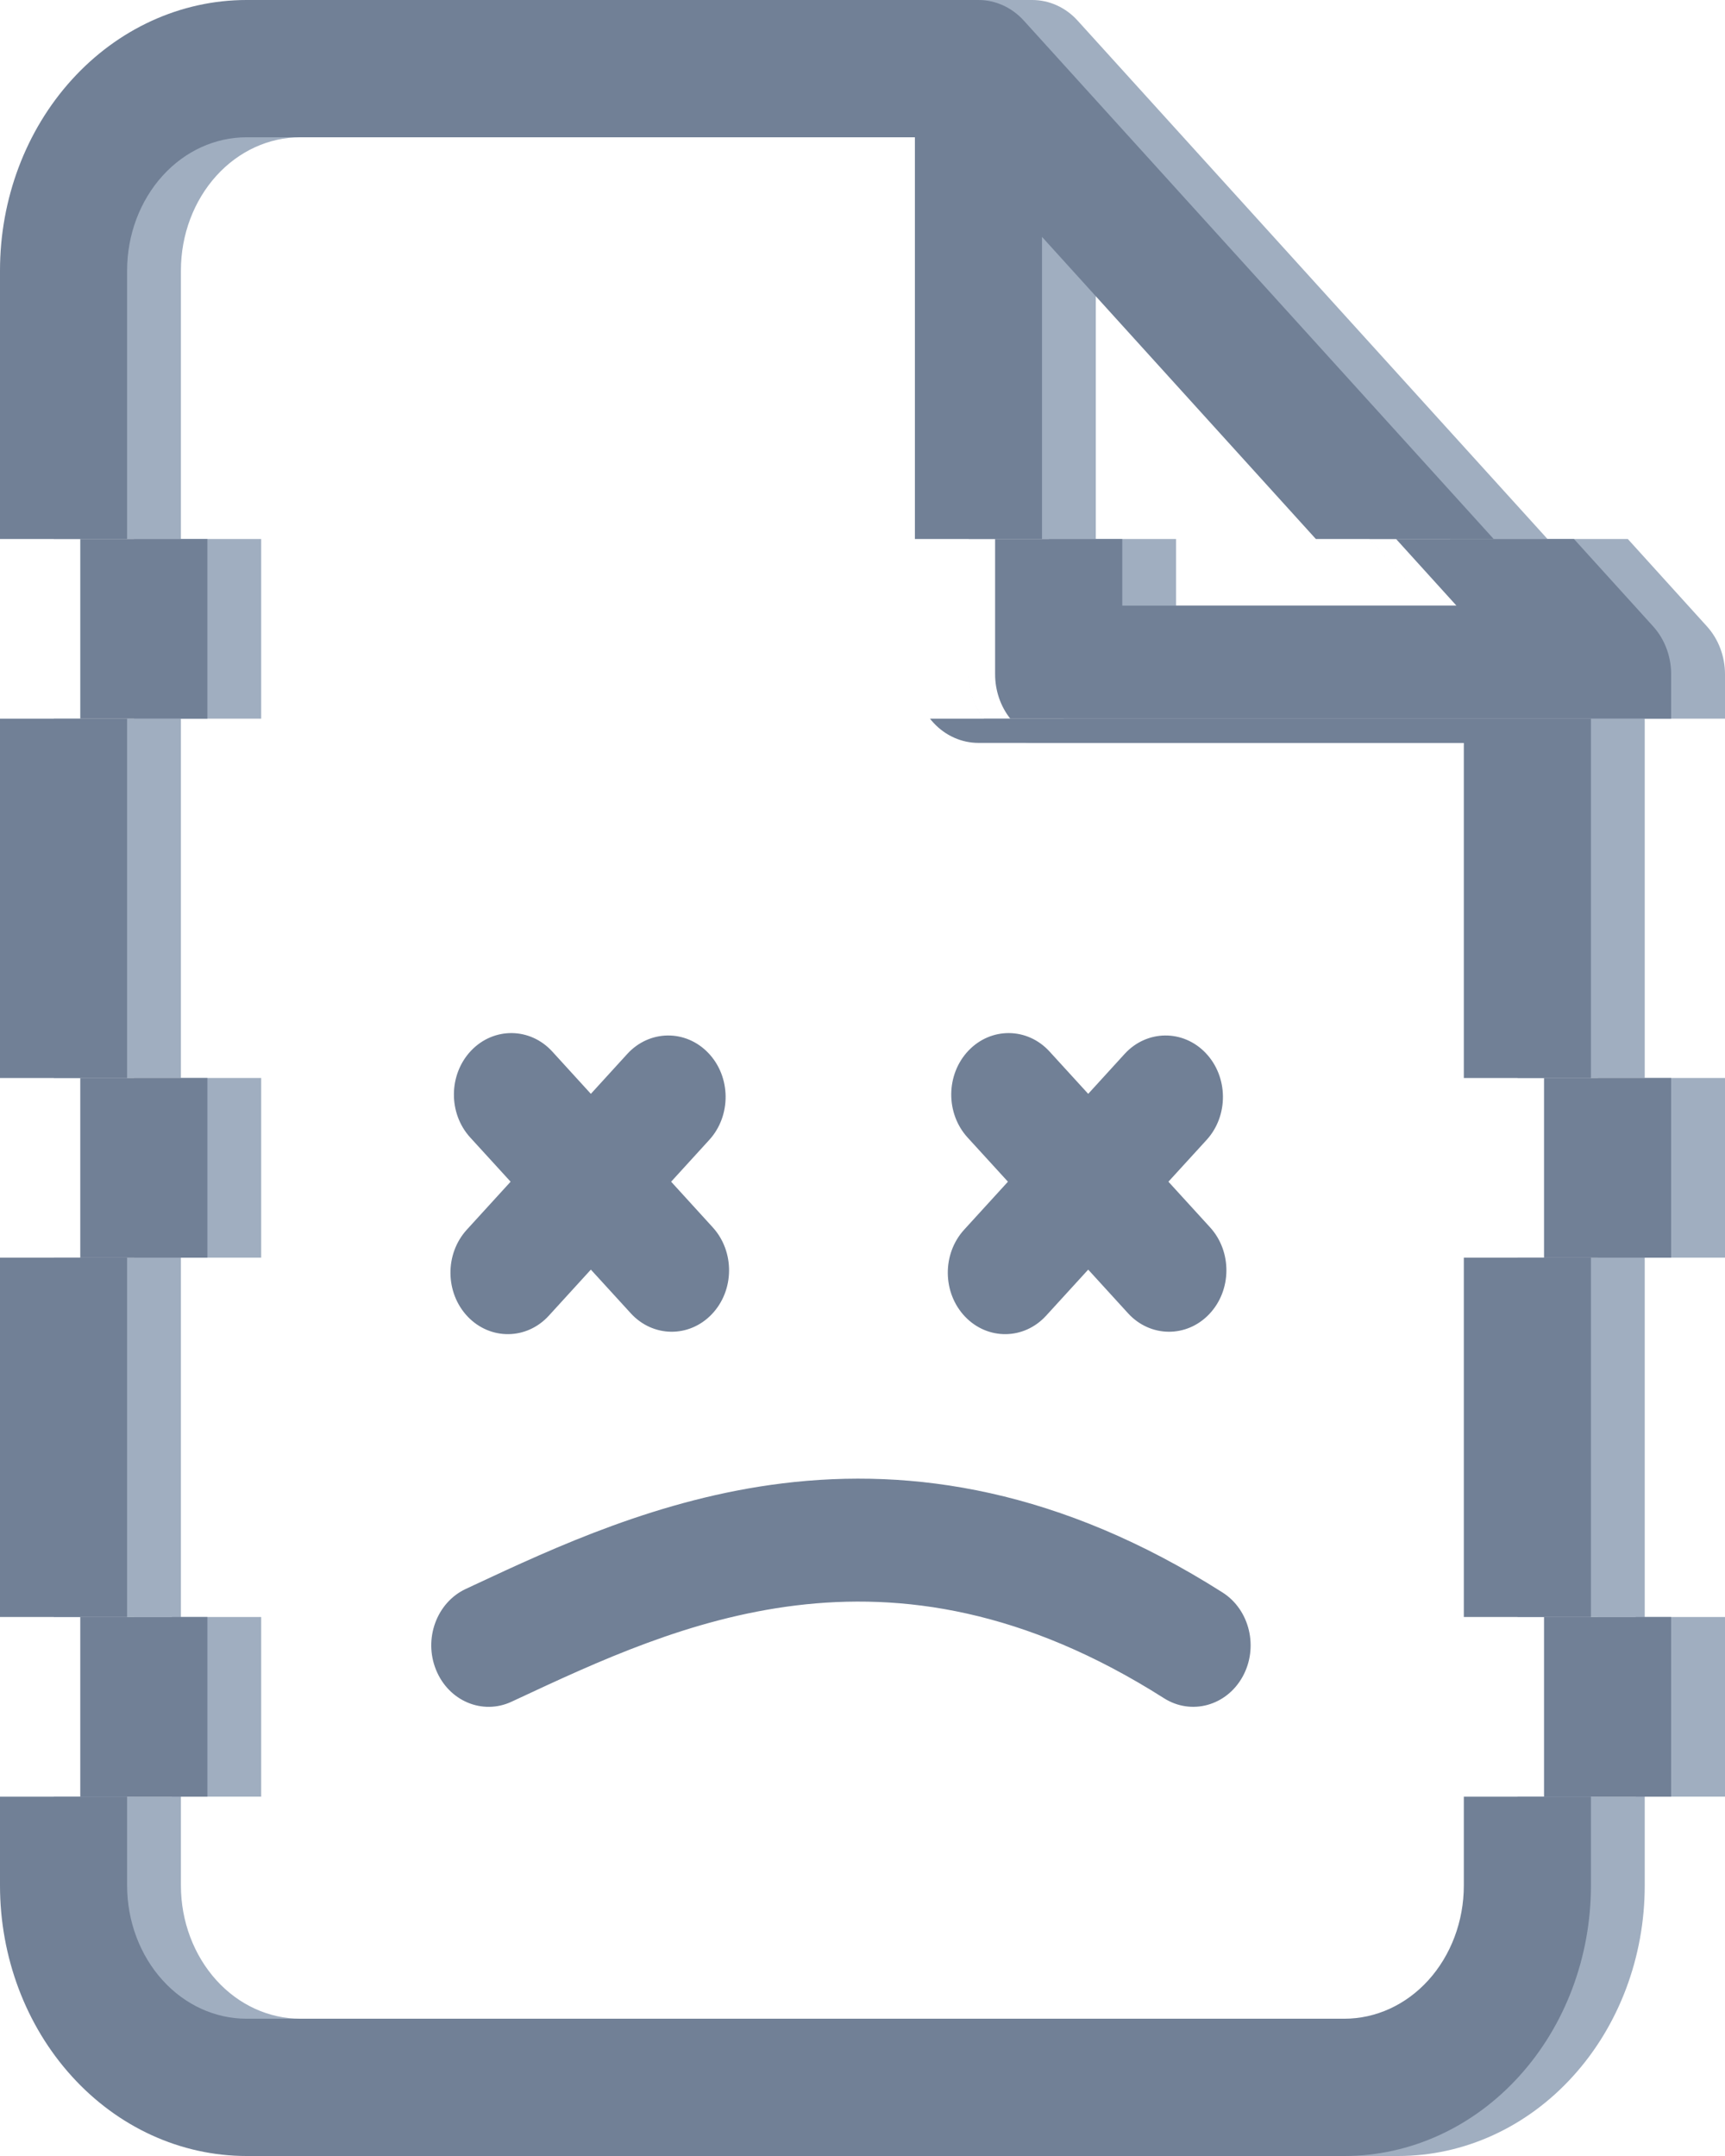 <svg viewBox="0 0 32 40" xmlns="http://www.w3.org/2000/svg">
  <g fill="none">
    <path fill-rule="evenodd" clip-rule="evenodd" d="M30.197 10L31.663 11.619C31.879 11.857 32 12.176 32 12.509V13.333H19.739C19.559 13.104 19.459 12.812 19.459 12.509V10H21.817V11.236L28.017 11.236L26.897 10H30.197ZM4.845 10H2.487V13.333H4.845V10Z" fill="#A0AEC0"/>
    <path fill-rule="evenodd" clip-rule="evenodd" d="M32 20V23.333H29.642V20H32ZM4.845 20H2.487V23.333H4.845V20Z" fill="#A0AEC0"/>
    <path fill-rule="evenodd" clip-rule="evenodd" d="M32 30V33.333H29.642V30H32ZM4.845 30H2.487V33.333H4.845V30Z" fill="#A0AEC0"/>
    <path fill-rule="evenodd" clip-rule="evenodd" d="M5.571 0C4.35 0 3.184 0.536 2.329 1.48C1.474 2.423 0.998 3.696 0.998 5.019V30H3.19V33.333H0.998V34.981C0.998 36.304 1.474 37.577 2.329 38.52C3.184 39.465 4.35 40 5.571 40H25.937C27.159 40 28.325 39.465 29.18 38.52C30.035 37.577 30.511 36.304 30.511 34.981L30.511 23.333H28.153V20H30.511V13.333H18.25C18.07 13.104 17.97 12.812 17.97 12.509V10H20.328V4.395L26.528 11.236H26.528L25.408 10H28.707L19.991 0.383C19.77 0.138 19.466 0 19.149 0H5.571ZM4.014 3.261C4.431 2.8 4.992 2.547 5.571 2.547H17.97V12.509C17.97 12.847 18.094 13.171 18.315 13.41C18.536 13.649 18.836 13.783 19.149 13.783H28.153V30H30.345V33.333H28.153V34.981C28.153 35.646 27.913 36.277 27.495 36.739C27.078 37.2 26.517 37.453 25.937 37.453H5.571C4.992 37.453 4.431 37.2 4.014 36.739C3.596 36.277 3.356 35.646 3.356 34.981V23.333H0.998V20H3.356V13.333H0.998V10H3.356V5.019C3.356 4.354 3.596 3.723 4.014 3.261Z" fill="#A0AEC0"/>
    <path fill-rule="evenodd" clip-rule="evenodd" d="M1.489 13.333V10H3.847V13.333H1.489ZM29.198 10L30.665 11.619C30.876 11.852 30.996 12.163 31.001 12.488V13.333H18.741C18.56 13.104 18.46 12.812 18.46 12.509V10H20.819V11.236L27.018 11.236L25.898 10H29.198Z" fill="#718096"/>
    <path fill-rule="evenodd" clip-rule="evenodd" d="M1.489 23.333V20H3.847V23.333H1.489ZM28.643 23.333H31.001V20H28.643V23.333Z" fill="#718096"/>
    <path fill-rule="evenodd" clip-rule="evenodd" d="M1.489 33.333V30H3.847V33.333H1.489ZM28.643 33.333H31.001V30H28.643V33.333Z" fill="#718096"/>
    <path fill-rule="evenodd" clip-rule="evenodd" d="M4.573 0C3.352 0 2.186 0.536 1.331 1.48C0.476 2.423 0 3.696 0 5.019V10H2.358V5.019C2.358 4.354 2.598 3.723 3.016 3.261C3.433 2.8 3.994 2.547 4.573 2.547H16.972L16.972 10H19.33V4.395L24.41 10H27.709L18.993 0.383C18.771 0.138 18.468 0 18.151 0H4.573ZM29.513 13.333H17.252C17.272 13.36 17.294 13.385 17.317 13.41C17.538 13.649 17.838 13.783 18.151 13.783H27.155V20H29.513V13.333ZM27.155 30V23.333H29.513V30H27.155ZM27.155 33.334V34.981C27.155 35.646 26.915 36.277 26.497 36.739C26.079 37.2 25.519 37.453 24.939 37.453H4.573C3.994 37.453 3.433 37.2 3.016 36.739C2.598 36.277 2.358 35.646 2.358 34.981V33.334H0V34.981C0 36.304 0.476 37.577 1.331 38.52C2.186 39.465 3.352 40 4.573 40H24.939C26.161 40 27.326 39.465 28.182 38.52C29.037 37.577 29.513 36.304 29.513 34.981V33.334H27.155ZM0 30H2.358V23.333H0V30ZM2.358 20H0V13.333H2.358V20Z" fill="#718096"/>
    <path d="M8.74 19.492C9.16 19.052 9.834 19.059 10.245 19.509L10.961 20.294L11.636 19.554C12.047 19.104 12.721 19.096 13.141 19.537C13.561 19.977 13.568 20.699 13.157 21.149L12.45 21.924L13.221 22.77C13.632 23.22 13.625 23.942 13.205 24.382C12.785 24.823 12.112 24.815 11.701 24.365L10.961 23.555L10.181 24.41C9.77 24.86 9.096 24.867 8.676 24.427C8.256 23.986 8.249 23.264 8.66 22.814L9.472 21.924L8.724 21.105C8.313 20.655 8.32 19.933 8.74 19.492Z" fill="#718096"/>
    <path d="M17.966 19.492C18.386 19.052 19.059 19.059 19.47 19.509L20.187 20.294L20.862 19.554C21.273 19.104 21.947 19.096 22.367 19.537C22.786 19.977 22.794 20.699 22.383 21.149L21.675 21.924L22.447 22.77C22.858 23.22 22.851 23.942 22.431 24.382C22.011 24.823 21.337 24.815 20.926 24.365L20.187 23.555L19.406 24.41C18.995 24.86 18.322 24.867 17.902 24.427C17.482 23.986 17.475 23.264 17.886 22.814L18.698 21.924L17.95 21.105C17.539 20.655 17.546 19.933 17.966 19.492Z" fill="#718096"/>
    <path d="M9.577 31.531L9.489 31.572C8.95 31.823 8.323 31.559 8.089 30.981C7.854 30.404 8.101 29.732 8.639 29.48L8.795 29.407C10.285 28.711 12.234 27.8 14.52 27.52C16.927 27.225 19.665 27.629 22.679 29.545C23.184 29.866 23.351 30.566 23.051 31.108C22.751 31.649 22.099 31.828 21.593 31.507C18.994 29.854 16.724 29.546 14.762 29.786C12.797 30.027 11.101 30.819 9.577 31.531L9.577 31.531Z" fill="#718096"/>
  </g>
</svg>
